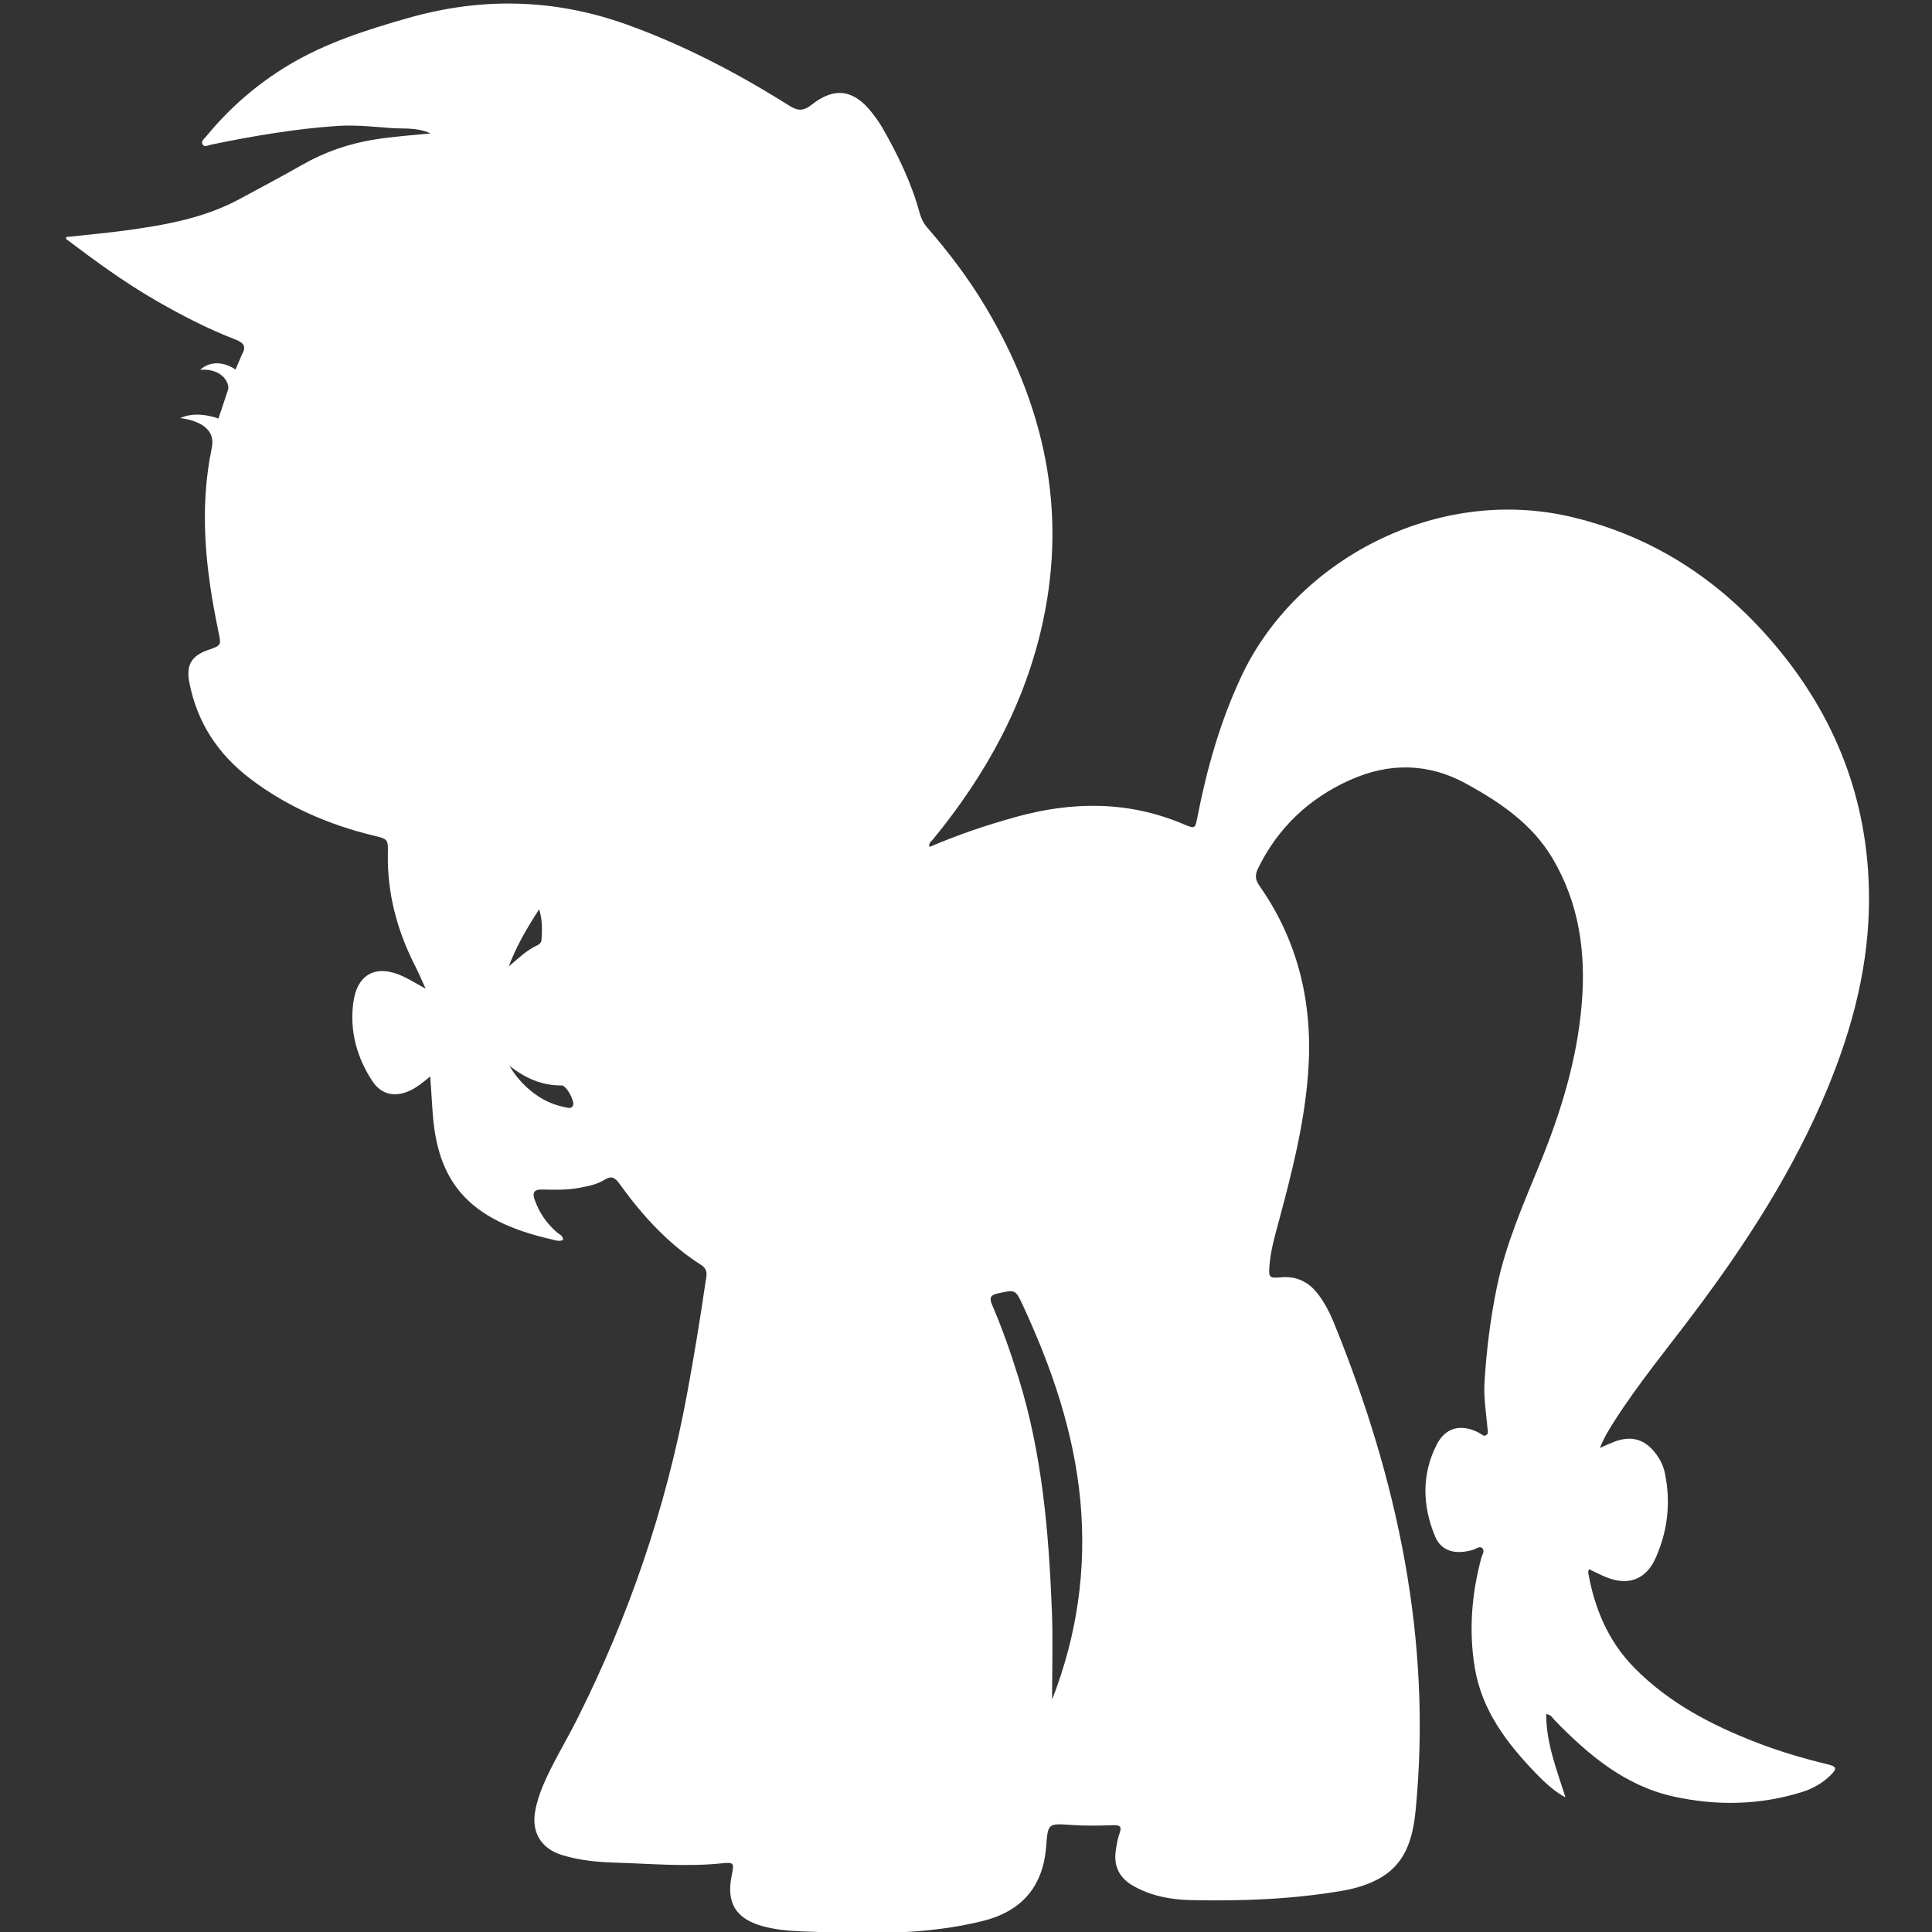 <?xml version="1.0" encoding="utf-8"?>
<!-- Generator: Adobe Illustrator 17.0.1, SVG Export Plug-In . SVG Version: 6.00 Build 0)  -->
<!DOCTYPE svg PUBLIC "-//W3C//DTD SVG 1.1//EN" "http://www.w3.org/Graphics/SVG/1.1/DTD/svg11.dtd">
<svg version="1.1" id="Réteg_1" xmlns="http://www.w3.org/2000/svg" xmlns:xlink="http://www.w3.org/1999/xlink" x="0px" y="0px"
	 width="75px" height="75px" viewBox="0 0 75 75" enable-background="new 0 0 75 75" xml:space="preserve">
<rect x="0" y="0" width="75" height="75" fill="#333333" stroke="none"/>
<path fill="#FFFFFF" d="M2.569,9.279c0-0.026,0-0.051,0-0.077c0.774-0.085,1.55-0.153,2.321-0.258
	c1.536-0.209,3.057-0.479,4.442-1.234c0.797-0.434,1.601-0.854,2.388-1.305c0.888-0.508,1.831-0.833,2.84-0.992
	c0.689-0.109,1.385-0.16,2.158-0.235c-0.545-0.243-1.05-0.17-1.537-0.207c-0.699-0.054-1.406-0.129-2.102-0.081
	c-1.645,0.113-3.27,0.392-4.885,0.725C8.089,5.638,7.944,5.723,7.871,5.617C7.782,5.486,7.93,5.385,8.006,5.293
	c0.909-1.107,1.975-2.033,3.203-2.769c1.439-0.862,3.021-1.365,4.622-1.822c2.865-0.818,5.692-0.759,8.508,0.254
	c2.227,0.801,4.302,1.89,6.297,3.144c0.33,0.207,0.549,0.222,0.871-0.034c0.888-0.704,1.642-0.588,2.341,0.307
	c0.149,0.191,0.293,0.389,0.413,0.599c0.597,1.046,1.122,2.125,1.439,3.293c0.058,0.214,0.148,0.401,0.295,0.57
	c0.841,0.965,1.613,1.985,2.268,3.085c2.258,3.79,3.167,7.826,2.224,12.207c-0.689,3.2-2.223,5.964-4.278,8.47
	c-0.057,0.07-0.173,0.118-0.123,0.282c1.099-0.475,2.222-0.853,3.367-1.169c2.183-0.603,4.34-0.619,6.458,0.27
	c0.487,0.205,0.481,0.211,0.579-0.293c0.367-1.874,0.885-3.695,1.701-5.434c2.102-4.484,7.56-7.438,12.837-6.179
	c3.155,0.753,5.709,2.433,7.796,4.869c2.428,2.834,3.708,6.113,3.731,9.859c0.016,2.597-0.622,5.061-1.607,7.443
	c-1.313,3.177-3.163,6.036-5.223,8.771c-1.03,1.368-2.12,2.691-3.045,4.136c-0.204,0.318-0.405,0.64-0.572,1.057
	c0.222-0.097,0.379-0.173,0.542-0.235c0.68-0.263,1.216-0.106,1.648,0.483c0.161,0.219,0.277,0.461,0.332,0.727
	c0.237,1.137,0.112,2.243-0.358,3.296c-0.379,0.849-1.07,1.093-1.932,0.742c-0.219-0.089-0.429-0.201-0.657-0.309
	c-0.015,0.072-0.034,0.11-0.028,0.144c0.251,1.401,0.779,2.663,1.799,3.696c1.343,1.36,2.987,2.215,4.74,2.893
	c0.894,0.346,1.813,0.617,2.746,0.842c0.369,0.089,0.384,0.168,0.11,0.438c-0.316,0.311-0.699,0.517-1.118,0.647
	c-1.638,0.506-3.303,0.533-4.962,0.168c-1.888-0.416-3.303-1.612-4.612-2.955c-0.085-0.087-0.135-0.219-0.336-0.248
	c0.001,1.144,0.416,2.178,0.75,3.237c-0.46-0.25-0.818-0.593-1.161-0.948c-1.124-1.166-2.088-2.438-2.36-4.085
	c-0.236-1.429-0.124-2.852,0.25-4.253c0.034-0.127,0.155-0.283,0.037-0.392c-0.1-0.092-0.239,0.032-0.357,0.067
	c-0.688,0.2-1.231,0.056-1.472-0.523c-0.492-1.182-0.527-2.397,0.062-3.558c0.35-0.69,0.968-0.82,1.655-0.456
	c0.086,0.045,0.171,0.154,0.274,0.081c0.095-0.067,0.051-0.189,0.042-0.288c-0.052-0.585-0.15-1.169-0.114-1.757
	c0.076-1.25,0.23-2.491,0.485-3.72c0.342-1.651,1.018-3.186,1.651-4.734c0.827-2.021,1.465-4.086,1.642-6.276
	c0.159-1.968-0.104-3.849-1.119-5.581c-0.795-1.356-2.04-2.2-3.372-2.93c-1.466-0.804-2.981-0.825-4.498-0.147
	c-1.597,0.714-2.8,1.848-3.577,3.429c-0.133,0.271-0.11,0.451,0.058,0.691c1.546,2.211,2.09,4.684,1.877,7.345
	c-0.154,1.933-0.63,3.803-1.131,5.668c-0.153,0.568-0.319,1.133-0.364,1.722c-0.035,0.462-0.011,0.496,0.439,0.456
	c0.62-0.056,1.092,0.179,1.459,0.667c0.255,0.34,0.448,0.716,0.607,1.106c2.471,6.075,3.817,12.339,3.167,18.936
	c-0.11,1.113-0.404,2.116-1.498,2.676c-0.414,0.212-0.855,0.342-1.309,0.421c-1.958,0.341-3.937,0.412-5.917,0.37
	c-0.778-0.016-1.552-0.161-2.249-0.56c-0.52-0.297-0.751-0.756-0.667-1.349c0.032-0.227,0.07-0.458,0.146-0.673
	c0.091-0.256,0.046-0.336-0.239-0.326c-0.536,0.019-1.075,0.028-1.609-0.008c-0.928-0.063-0.927-0.079-0.999,0.839
	c-0.123,1.575-0.965,2.522-2.493,2.896c-2.316,0.567-4.664,0.487-7.012,0.394c-0.495-0.02-0.994-0.064-1.479-0.195
	c-1.058-0.286-1.443-0.903-1.223-1.972c0.101-0.491,0.093-0.524-0.394-0.473c-1.38,0.142-2.758,0.012-4.135-0.028
	c-0.7-0.021-1.403-0.089-2.08-0.302c-0.787-0.248-1.165-0.874-1.021-1.685c0.063-0.355,0.174-0.694,0.314-1.024
	c0.369-0.873,0.872-1.677,1.297-2.521c2.031-4.033,3.477-8.26,4.294-12.703c0.261-1.42,0.499-2.844,0.704-4.273
	c0.034-0.237,0.135-0.502-0.159-0.689c-1.293-0.824-2.301-1.939-3.187-3.171c-0.16-0.223-0.303-0.309-0.565-0.144
	c-0.294,0.186-0.638,0.251-0.979,0.316c-0.482,0.093-0.967,0.076-1.452,0.066c-0.309-0.007-0.384,0.118-0.283,0.403
	c0.175,0.495,0.46,0.907,0.853,1.253c0.094,0.083,0.255,0.128,0.245,0.304c-0.163,0.07-0.31,0.005-0.456-0.028
	c-3.247-0.738-4.436-2.249-4.609-4.983c-0.027-0.426-0.057-0.853-0.089-1.339c-0.275,0.223-0.499,0.412-0.763,0.539
	c-0.59,0.282-1.127,0.183-1.484-0.358c-0.602-0.913-0.883-1.94-0.743-3.026c0.148-1.156,0.912-1.529,1.961-1.027
	c0.257,0.123,0.501,0.274,0.852,0.468c-0.165-0.357-0.272-0.614-0.398-0.861c-0.705-1.377-1.1-2.828-1.07-4.385
	c0.011-0.561,0.005-0.563-0.562-0.701c-1.734-0.42-3.342-1.116-4.771-2.198c-1.264-0.957-2.081-2.2-2.378-3.766
	c-0.125-0.659,0.096-1.018,0.727-1.237c0.524-0.182,0.518-0.181,0.407-0.712c-0.495-2.367-0.76-4.742-0.257-7.147
	C8.37,16.674,7.771,16.333,7,16.229c0.667-0.312,1.479,0.021,1.479,0.021s0.067-0.193,0.305-0.912
	c0.02-0.061,0.035-0.123,0.061-0.182c0.095-0.215-0.158-0.865-1.074-0.802c0.646-0.563,1.372-0.006,1.372-0.006
	s-0.002,0.004,0.201-0.473c0.015-0.035,0.025-0.073,0.044-0.106c0.185-0.312,0.079-0.462-0.25-0.589
	c-1.087-0.418-2.118-0.955-3.127-1.538C4.803,10.942,3.68,10.12,2.569,9.279z M40.841,65.981c0.976-2.498,1.344-5.079,1.098-7.719
	c-0.249-2.673-1.115-5.185-2.241-7.609c-0.283-0.608-0.292-0.588-0.96-0.444c-0.304,0.066-0.336,0.184-0.223,0.448
	c0.398,0.928,0.73,1.881,1.029,2.845c0.909,2.931,1.168,5.957,1.289,8.999C40.88,63.659,40.841,64.821,40.841,65.981z
	 M19.773,41.373c0.29,0.491,0.665,0.882,1.126,1.188c0.322,0.214,0.677,0.351,1.055,0.425c0.103,0.02,0.239,0.07,0.294-0.085
	c0.061-0.175-0.267-0.767-0.442-0.765C21.027,42.146,20.374,41.843,19.773,41.373z M20.93,35.297
	c-0.499,0.769-0.898,1.461-1.18,2.22c0.36-0.301,0.684-0.627,1.109-0.822c0.084-0.039,0.155-0.105,0.161-0.201
	C21.042,36.129,21.072,35.763,20.93,35.297z"/>
</svg>
